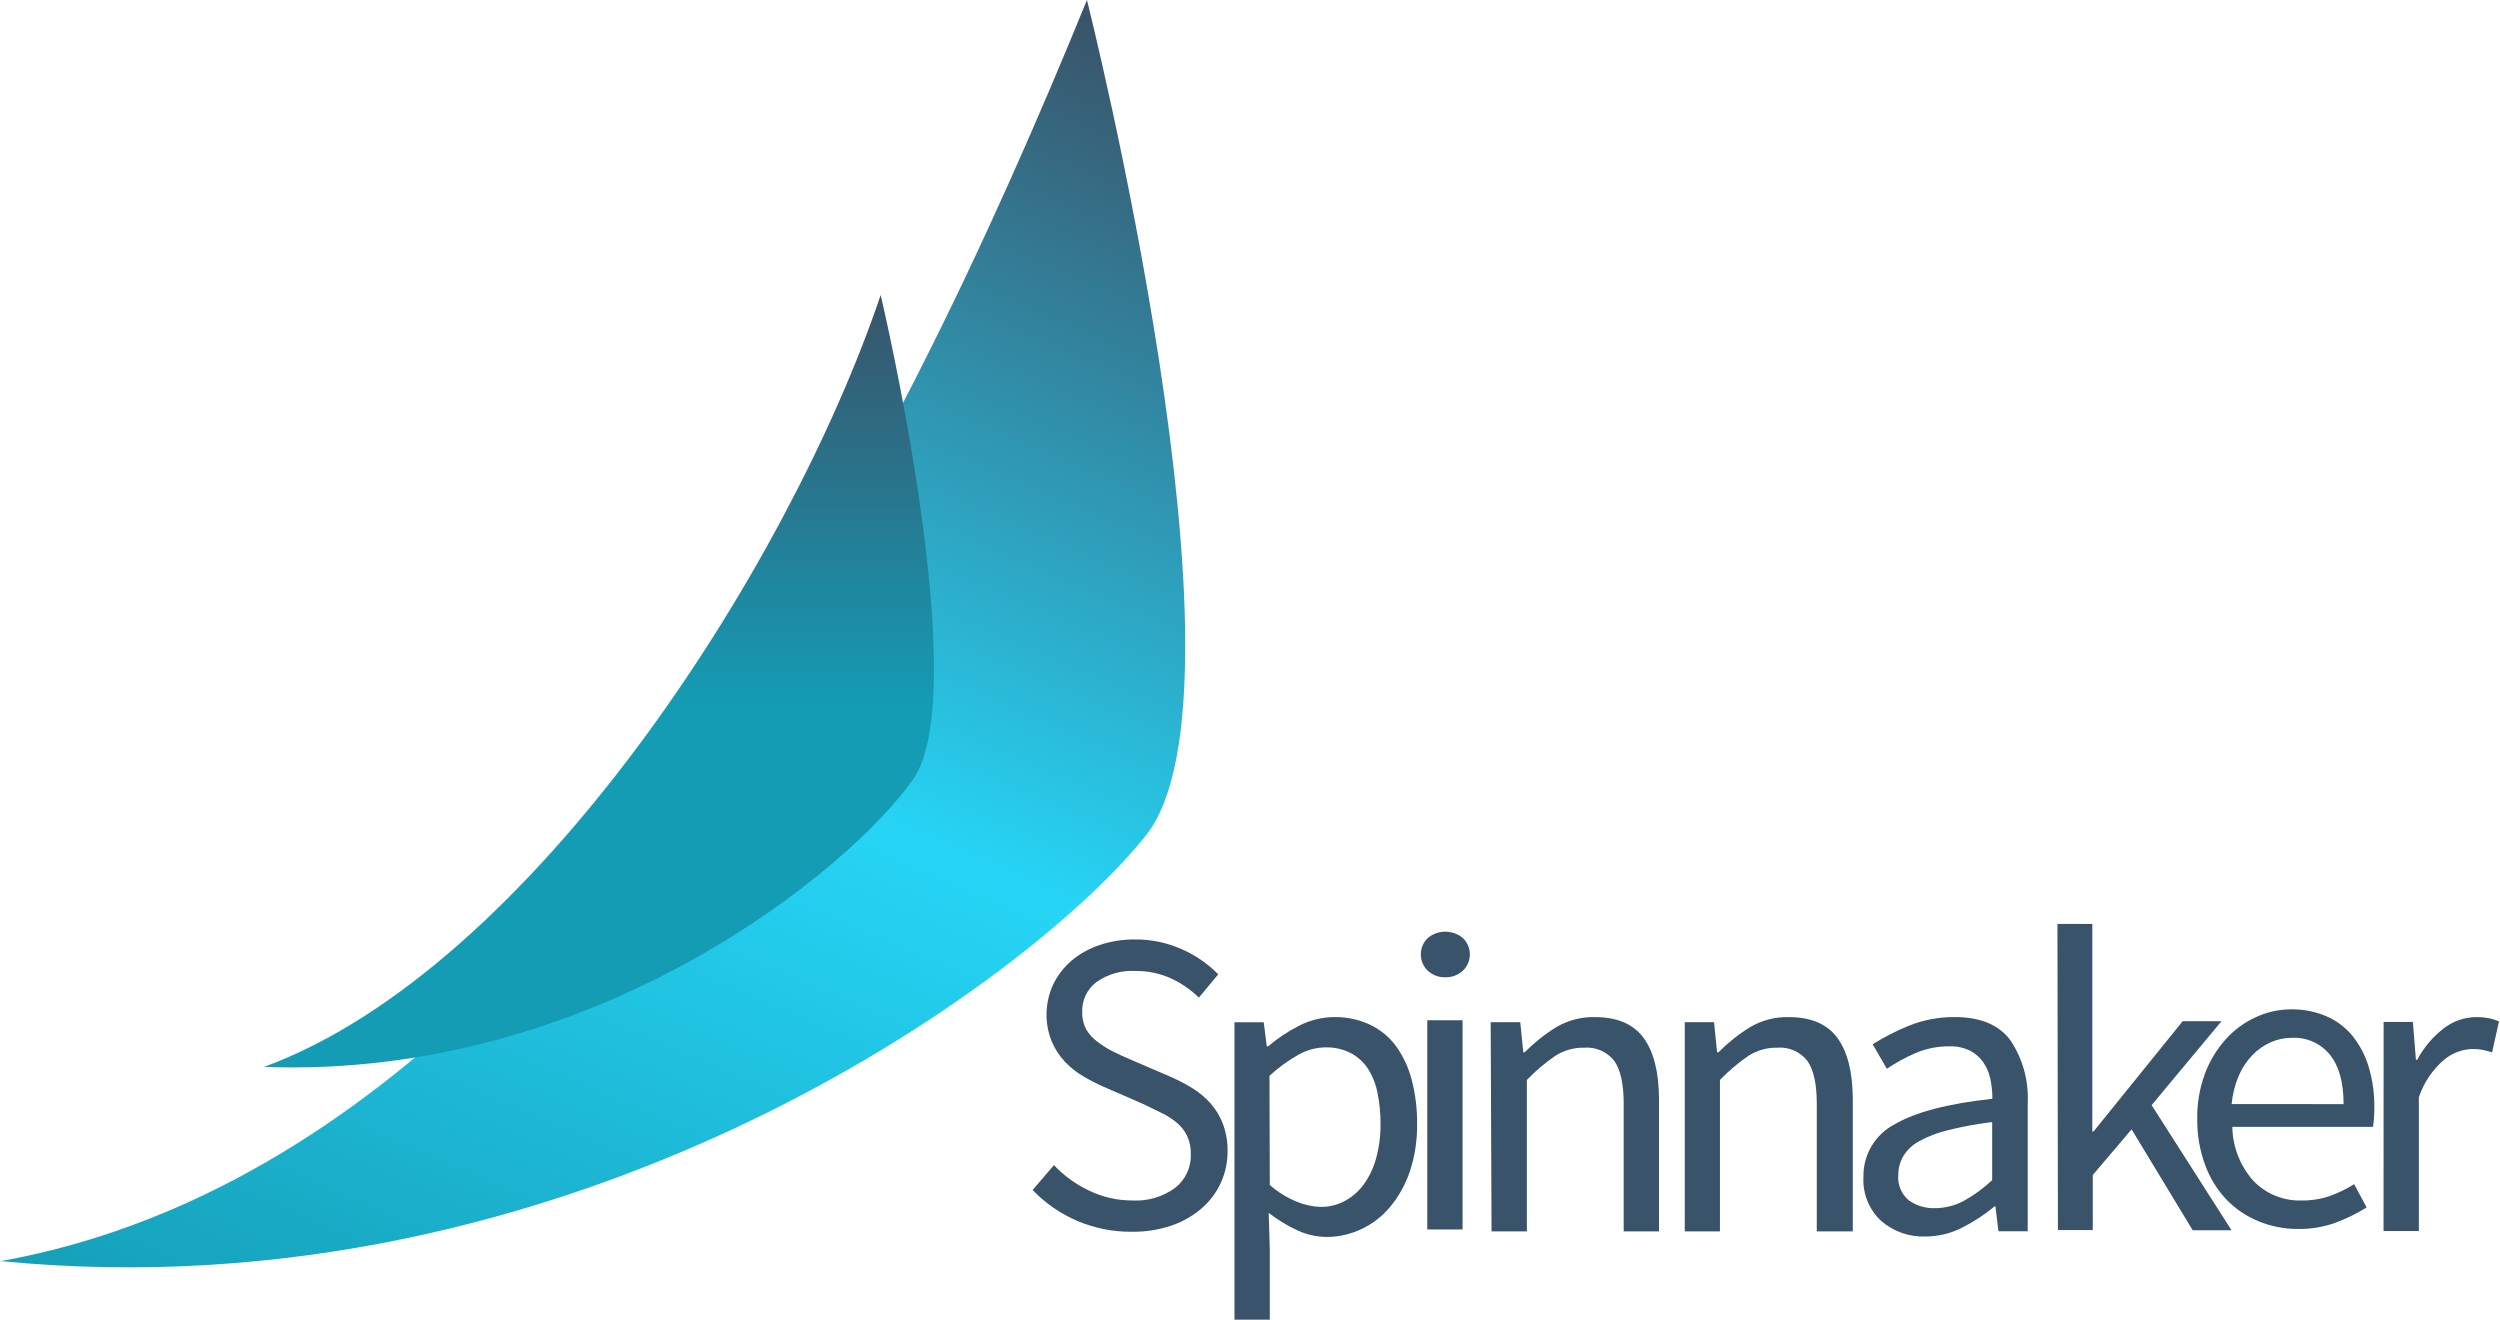<?xml version="1.0" encoding="UTF-8"?>
<svg width="322px" height="170px" viewBox="0 0 322 170" version="1.1" xmlns="http://www.w3.org/2000/svg" xmlns:xlink="http://www.w3.org/1999/xlink">
    <!-- Generator: Sketch 46.2 (44496) - http://www.bohemiancoding.com/sketch -->
    <title>Group 3</title>
    <desc>Created with Sketch.</desc>

    <defs>
        <linearGradient x1="82.179%" y1="-0.474%" x2="34.613%" y2="114.441%" id="linearGradient-1">
          <stop stop-color="#39546A" offset="0%"></stop>
          <stop stop-color="#26D5F6" offset="50.827%"></stop>
          <stop stop-color="#149CB5" offset="100%"></stop>
        </linearGradient>
        <linearGradient x1="50%" y1="0%" x2="50%" y2="100%" id="linearGradient-2">
          <stop stop-color="#39546A" offset="0%"></stop>
          <stop stop-color="#149CB5" offset="52.503%"></stop>
          <stop stop-color="#149CB5" offset="100%"></stop>
        </linearGradient>
    </defs>

    <g id="Landing-Page" stroke="none" stroke-width="1" fill="none" fill-rule="evenodd">
        <g transform="translate(-433, -205)" id="Group-3">
            <g transform="translate(433, 205)">
                <g id="Group-4">
                    <path d="M135.75,150.071 C137.053,151.447 138.604,152.566 140.32,153.371 C142.023,154.192 143.889,154.619 145.78,154.621 C147.781,154.743 149.762,154.163 151.38,152.981 C152.689,151.944 153.431,150.35 153.38,148.681 C153.404,147.869 153.243,147.062 152.91,146.321 C152.605,145.686 152.172,145.122 151.64,144.661 C151.057,144.167 150.416,143.747 149.73,143.411 L147.37,142.251 L142.16,139.981 C141.268,139.589 140.4,139.145 139.56,138.651 C138.681,138.141 137.88,137.508 137.18,136.771 C136.457,136.002 135.875,135.112 135.46,134.141 C134.509,131.772 134.578,129.117 135.65,126.801 C136.219,125.619 137.03,124.57 138.03,123.721 C139.094,122.834 140.315,122.156 141.63,121.721 C143.102,121.227 144.647,120.984 146.2,121.001 C148.266,120.987 150.311,121.413 152.2,122.251 C153.961,123.023 155.559,124.123 156.91,125.491 L154.42,128.491 C153.345,127.444 152.096,126.592 150.73,125.971 C149.289,125.345 147.731,125.034 146.16,125.061 C144.412,124.973 142.685,125.469 141.25,126.471 C140.021,127.386 139.325,128.85 139.39,130.381 C139.366,131.161 139.549,131.934 139.92,132.621 C140.297,133.233 140.789,133.767 141.37,134.191 C141.974,134.661 142.624,135.07 143.31,135.411 C144.01,135.764 144.73,136.097 145.47,136.411 L150.63,138.631 C151.647,139.063 152.629,139.571 153.57,140.151 C154.457,140.697 155.259,141.371 155.95,142.151 C156.632,142.936 157.167,143.837 157.53,144.811 C157.937,145.939 158.133,147.132 158.11,148.331 C158.113,149.71 157.82,151.074 157.25,152.331 C156.672,153.594 155.829,154.72 154.78,155.631 C153.641,156.613 152.324,157.367 150.9,157.851 C149.241,158.408 147.5,158.678 145.75,158.651 C140.94,158.691 136.327,156.745 133,153.271 L135.75,150.071 Z" id="Shape" fill="#39546A" fill-rule="nonzero"></path>
                    <path d="M163.55,160.881 L163.55,169.971 L159,169.971 L159,131.671 L162.77,131.671 L163.16,134.771 L163.33,134.771 C164.554,133.73 165.897,132.838 167.33,132.111 C168.743,131.383 170.31,131.002 171.9,131.001 C173.49,130.979 175.063,131.321 176.5,132.001 C177.82,132.637 178.964,133.589 179.83,134.771 C180.757,136.076 181.435,137.54 181.83,139.091 C182.313,140.945 182.545,142.855 182.52,144.771 C182.555,146.853 182.237,148.925 181.58,150.901 C181.021,152.569 180.156,154.119 179.03,155.471 C178.017,156.681 176.75,157.654 175.32,158.321 C173.934,158.974 172.422,159.315 170.89,159.321 C169.599,159.313 168.324,159.03 167.15,158.491 C165.82,157.882 164.565,157.12 163.41,156.221 L163.55,160.881 Z M163.55,152.621 C164.597,153.551 165.799,154.292 167.1,154.811 C168.056,155.196 169.071,155.413 170.1,155.451 C171.173,155.46 172.231,155.203 173.18,154.701 C174.14,154.187 174.973,153.466 175.62,152.591 C176.355,151.581 176.9,150.446 177.23,149.241 C177.635,147.779 177.83,146.268 177.81,144.751 C177.818,143.408 177.687,142.067 177.42,140.751 C177.204,139.638 176.78,138.576 176.17,137.621 C175.61,136.778 174.847,136.09 173.95,135.621 C172.945,135.119 171.833,134.871 170.71,134.901 C169.496,134.92 168.306,135.243 167.25,135.841 C165.904,136.602 164.649,137.515 163.51,138.561 L163.55,152.621 Z" id="Shape" fill="#39546A" fill-rule="nonzero"></path>
                    <path d="M186.162,125.873 C185.333,125.896 184.527,125.599 183.912,125.043 C183.33,124.491 183,123.725 183,122.923 C183,122.121 183.33,121.354 183.912,120.803 C185.217,119.732 187.097,119.732 188.402,120.803 C188.987,121.353 189.319,122.12 189.319,122.923 C189.319,123.726 188.987,124.493 188.402,125.043 C187.79,125.597 186.988,125.895 186.162,125.873 Z M183.832,131.413 L188.382,131.413 L188.382,158.353 L183.832,158.353 L183.832,131.413 Z" id="Shape" fill="#39546A" fill-rule="nonzero"></path>
                    <path d="M192,131.663 L195.81,131.663 L196.2,135.543 L196.37,135.543 C197.594,134.306 198.96,133.218 200.44,132.303 C201.951,131.409 203.684,130.958 205.44,131.003 C208.287,131.003 210.367,131.89 211.68,133.663 C212.993,135.436 213.66,138.06 213.68,141.533 L213.68,158.603 L209.13,158.603 L209.13,142.143 C209.13,139.596 208.723,137.76 207.91,136.633 C206.983,135.453 205.525,134.818 204.03,134.943 C202.717,134.918 201.425,135.283 200.32,135.993 C199,136.902 197.774,137.94 196.66,139.093 L196.66,158.603 L192.11,158.603 L192,131.663 Z" id="Shape" fill="#39546A" fill-rule="nonzero"></path>
                    <path d="M217,131.663 L220.77,131.663 L221.16,135.543 L221.33,135.543 C222.554,134.306 223.92,133.218 225.4,132.303 C226.911,131.408 228.644,130.958 230.4,131.003 C233.247,131.003 235.327,131.89 236.64,133.663 C237.953,135.436 238.62,138.06 238.64,141.533 L238.64,158.603 L234,158.603 L234,142.143 C234,139.596 233.593,137.76 232.78,136.633 C231.853,135.453 230.395,134.818 228.9,134.943 C227.587,134.918 226.295,135.283 225.19,135.993 C223.87,136.902 222.644,137.94 221.53,139.093 L221.53,158.603 L217,158.603 L217,131.663 Z" id="Shape" fill="#39546A" fill-rule="nonzero"></path>
                    <path d="M240.01,151.611 C239.944,148.771 241.495,146.14 244.01,144.821 C246.677,143.248 250.88,142.148 256.62,141.521 C256.621,140.685 256.537,139.851 256.37,139.031 C256.218,138.26 255.916,137.526 255.48,136.871 C255.046,136.237 254.467,135.716 253.79,135.351 C252.947,134.932 252.012,134.732 251.07,134.771 C249.554,134.757 248.052,135.06 246.66,135.661 C245.39,136.211 244.174,136.881 243.03,137.661 L241.2,134.501 C242.662,133.581 244.201,132.792 245.8,132.141 C247.704,131.364 249.744,130.976 251.8,131.001 C255.087,131.001 257.47,132.001 258.95,134.001 C260.535,136.381 261.313,139.206 261.17,142.061 L261.17,158.591 L257.4,158.591 L257.01,155.381 L256.9,155.381 C255.614,156.448 254.212,157.367 252.72,158.121 C251.254,158.873 249.629,159.264 247.98,159.261 C245.902,159.336 243.873,158.621 242.3,157.261 C240.735,155.812 239.895,153.741 240.01,151.611 Z M244.5,151.281 C244.376,152.548 244.885,153.794 245.86,154.611 C246.839,155.299 248.015,155.65 249.21,155.611 C250.497,155.612 251.765,155.296 252.9,154.691 C254.24,153.956 255.48,153.052 256.59,152.001 L256.59,144.521 C254.667,144.754 252.761,145.105 250.88,145.571 C249.575,145.882 248.317,146.366 247.14,147.011 C246.318,147.462 245.628,148.12 245.14,148.921 C244.723,149.638 244.502,150.452 244.5,151.281 L244.5,151.281 Z" id="Shape" fill="#39546A" fill-rule="nonzero"></path>
                    <polygon id="Shape" fill="#39546A" fill-rule="nonzero" points="265 119 269.49 119 269.49 145.72 269.66 145.72 281.13 131.53 286.13 131.53 277.13 142.34 287.42 158.46 282.42 158.46 274.55 145.46 269.55 151.34 269.55 158.43 265.06 158.43"></polygon>
                    <path d="M283.004,144.261 C282.958,142.216 283.297,140.181 284.004,138.261 C284.623,136.617 285.546,135.104 286.724,133.801 C287.803,132.615 289.113,131.663 290.574,131.001 C291.982,130.351 293.513,130.01 295.064,130.001 C296.633,129.977 298.189,130.28 299.634,130.891 C300.949,131.458 302.108,132.332 303.014,133.441 C303.96,134.627 304.667,135.986 305.094,137.441 C305.594,139.132 305.837,140.888 305.814,142.651 C305.824,143.485 305.767,144.317 305.644,145.141 L287.524,145.141 C287.564,147.699 288.518,150.157 290.214,152.071 C291.849,153.783 294.139,154.712 296.504,154.621 C297.722,154.635 298.933,154.439 300.084,154.041 C301.18,153.651 302.23,153.142 303.214,152.521 L304.824,155.521 C303.576,156.292 302.256,156.942 300.884,157.461 C299.306,158.038 297.634,158.32 295.954,158.291 C294.215,158.295 292.492,157.955 290.884,157.291 C289.34,156.663 287.944,155.719 286.784,154.521 C285.58,153.254 284.647,151.753 284.044,150.111 C283.346,148.24 282.994,146.258 283.004,144.261 L283.004,144.261 Z M301.854,142.211 C301.854,139.438 301.271,137.321 300.104,135.861 C298.912,134.387 297.087,133.573 295.194,133.671 C294.25,133.668 293.316,133.866 292.454,134.251 C291.569,134.649 290.768,135.212 290.094,135.911 C289.355,136.685 288.762,137.586 288.344,138.571 C287.857,139.728 287.55,140.952 287.434,142.201 L301.854,142.211 Z" id="Shape" fill="#39546A" fill-rule="nonzero"></path>
                    <path d="M307.01,131.621 L310.78,131.621 L311.17,136.501 L311.34,136.501 C312.161,134.946 313.303,133.582 314.69,132.501 C315.914,131.532 317.429,131.003 318.99,131.001 C319.978,130.984 320.958,131.171 321.87,131.551 L320.98,135.551 C320.58,135.417 320.173,135.307 319.76,135.221 C319.301,135.14 318.836,135.103 318.37,135.111 C317.057,135.17 315.799,135.658 314.79,136.501 C313.298,137.788 312.179,139.453 311.55,141.321 L311.55,158.561 L307,158.561 L307.01,131.621 Z" id="Shape" fill="#39546A" fill-rule="nonzero"></path>
                    <path d="M0,162.42 C73.69,169.71 132.86,126.21 147.62,107.57 C162.38,88.93 140,0 140,0 C115.74,59.48 71.63,149.63 0,162.45 L0,162.42 Z" id="Shape" fill="url(#linearGradient-1)" style="mix-blend-mode: multiply;"></path>
                    <path d="M34,137.42 C77,139.02 109.73,111.69 117.62,100.36 C125.51,89.03 113.43,38 113.43,38 C101.48,73.35 68.23,124.86 34,137.42 Z" id="Shape" fill="url(#linearGradient-2)" style="mix-blend-mode: multiply;"></path>
                </g>
            </g>
        </g>
    </g>
</svg>
